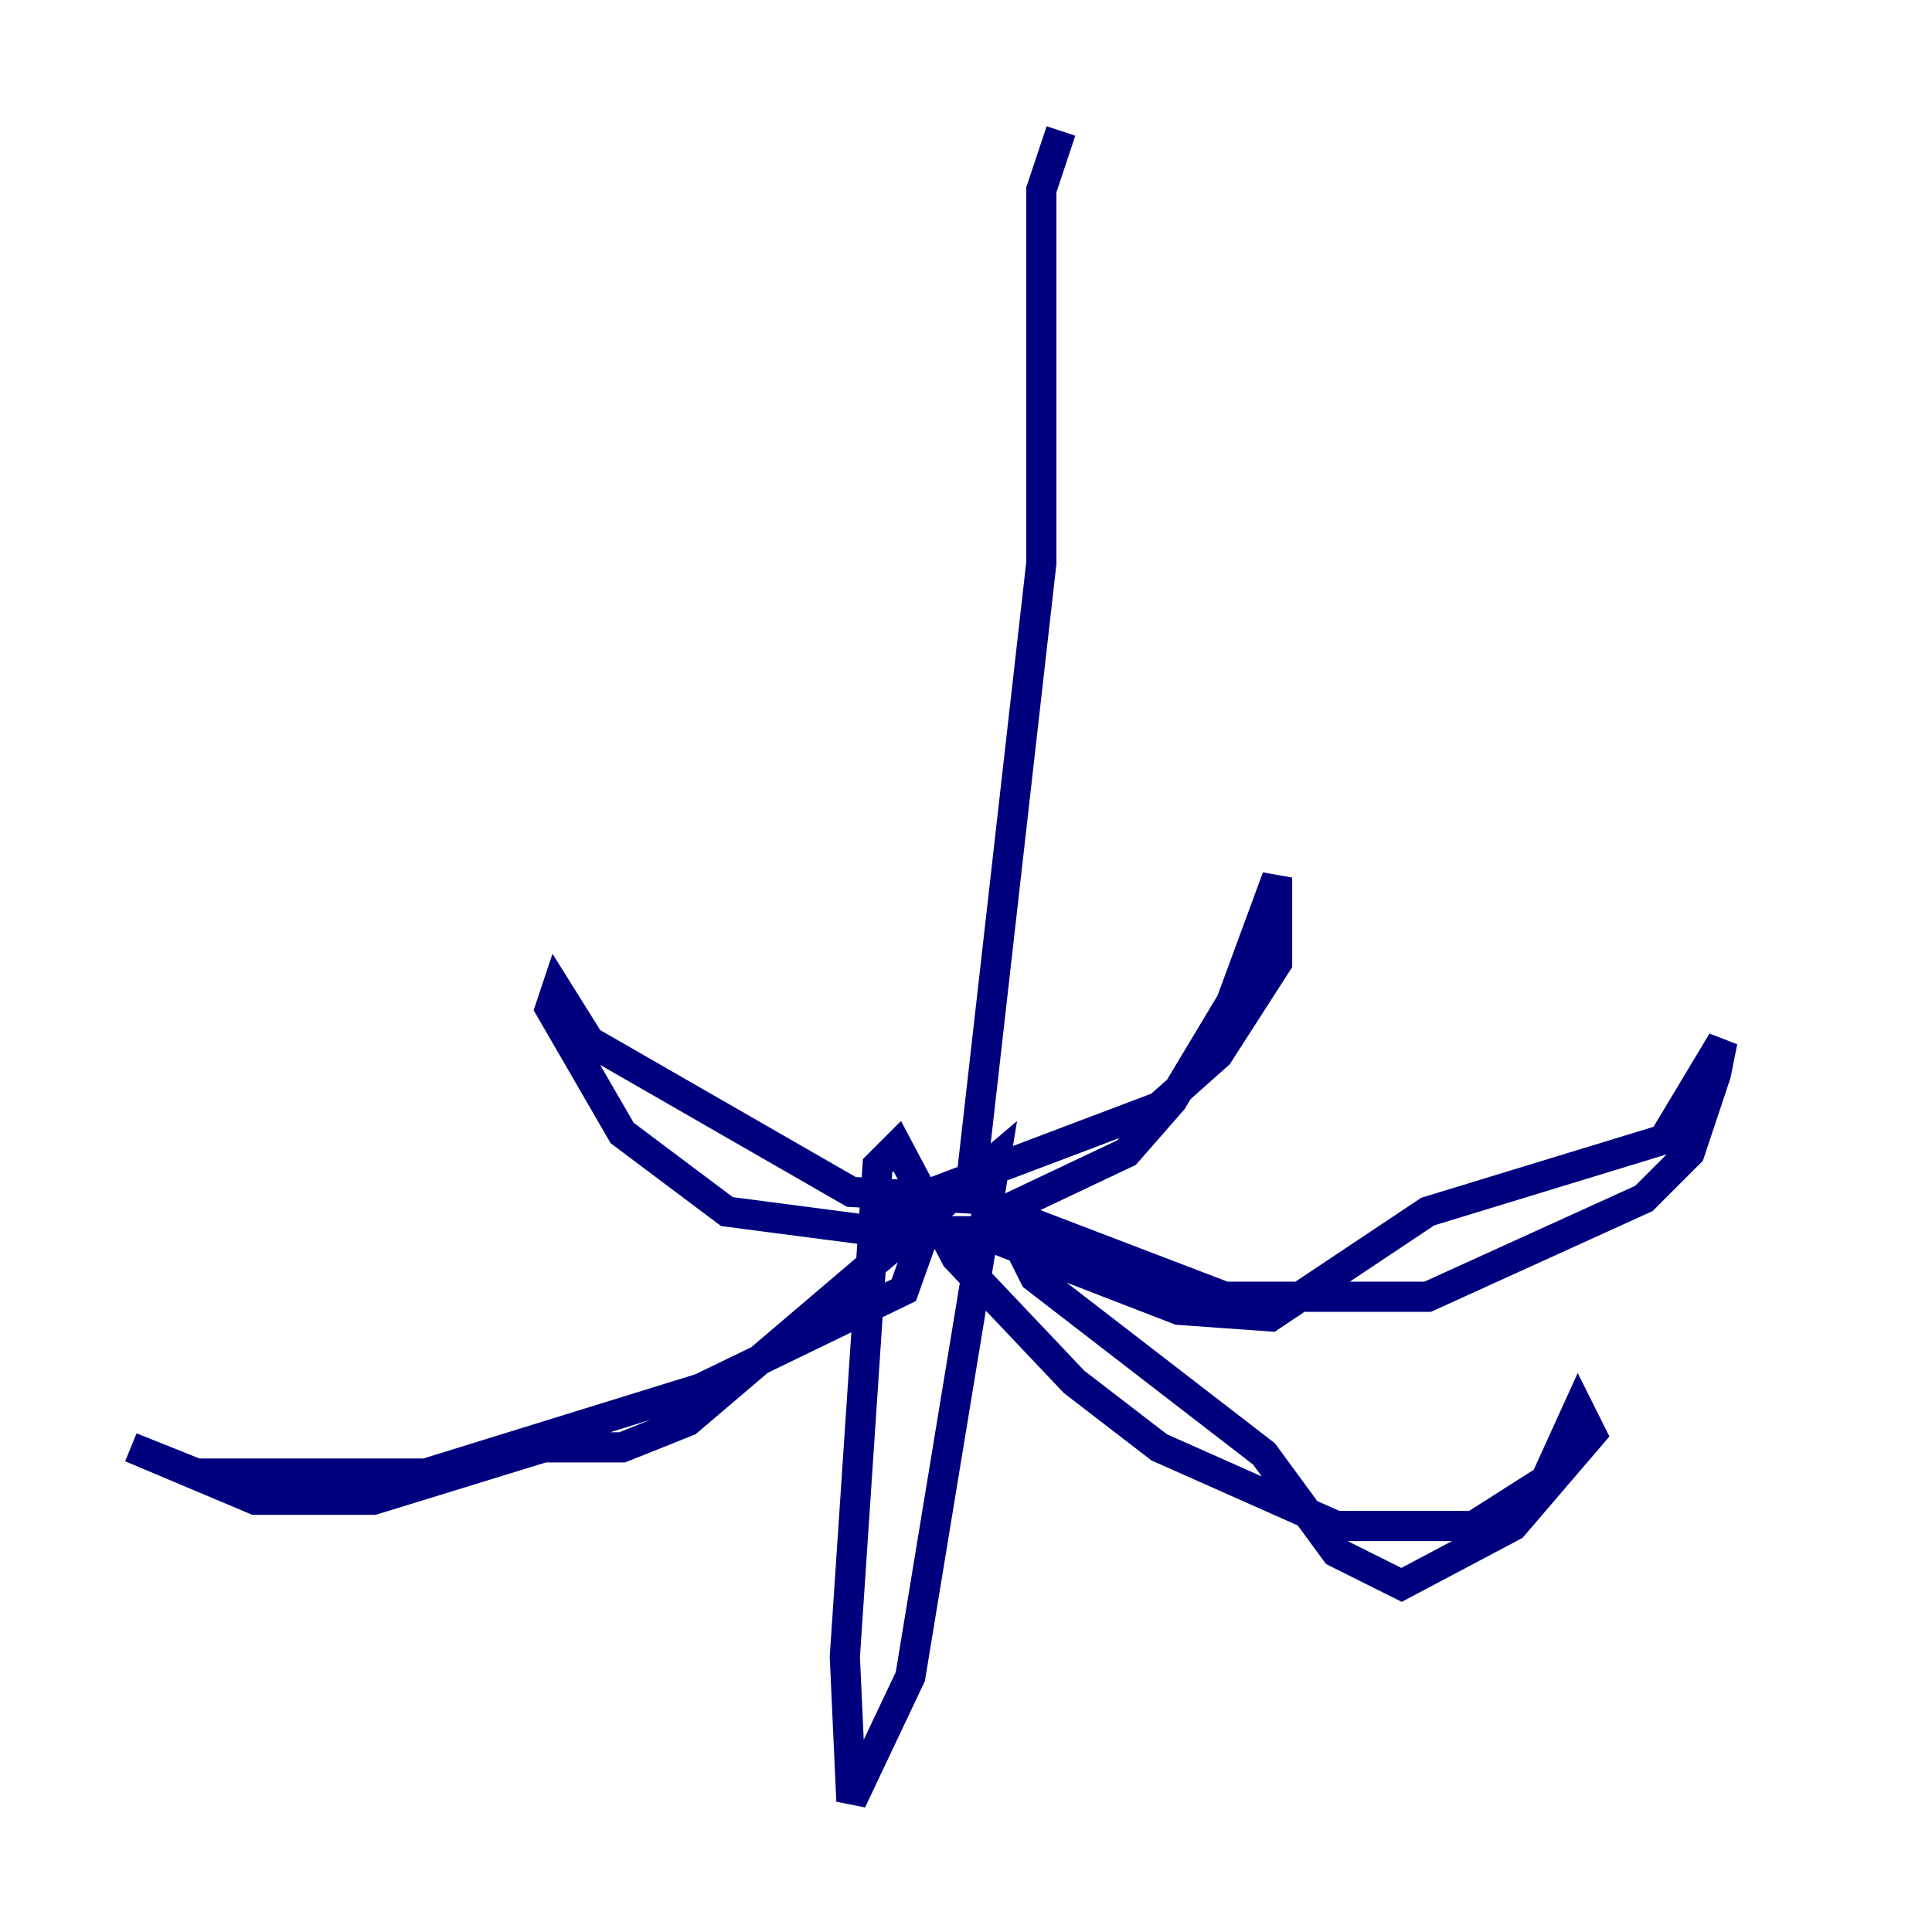 <?xml version="1.0" encoding="utf-8" ?>
<svg baseProfile="tiny" height="128" version="1.2" viewBox="0,0,128,128" width="128" xmlns="http://www.w3.org/2000/svg" xmlns:ev="http://www.w3.org/2001/xml-events" xmlns:xlink="http://www.w3.org/1999/xlink"><defs /><polyline fill="none" points="70.291,8.678 68.99,12.583 68.99,37.315 64.217,79.403 56.407,78.969 39.051,68.99 36.881,65.519 36.447,66.82 41.22,75.064 48.163,80.271 58.142,81.573 62.047,79.403 59.878,85.478 46.427,91.986 28.203,97.627 13.017,97.627 8.678,95.891 16.922,99.363 24.732,99.363 36.014,95.891 41.22,95.891 45.559,94.156 65.953,76.8 60.312,111.078 56.407,119.322 55.973,109.776 58.142,77.234 59.444,75.932 63.349,83.308 71.159,91.552 76.8,95.891 88.515,101.098 97.627,101.098 102.4,98.061 104.57,93.288 105.437,95.024 100.231,101.098 92.854,105.003 88.515,102.834 83.742,96.325 68.556,84.61 66.386,80.271 81.139,85.912 94.59,85.912 108.909,79.403 111.946,76.366 113.681,71.159 114.115,68.99 110.21,75.498 94.59,80.271 84.176,87.214 78.102,86.78 64.651,81.573 59.878,81.573 60.746,79.403 76.8,73.329 80.705,69.858 84.61,63.783 84.61,58.142 81.573,66.386 77.668,72.895 74.63,76.366 66.386,80.271" stroke="#00007f" stroke-width="2" /></svg>